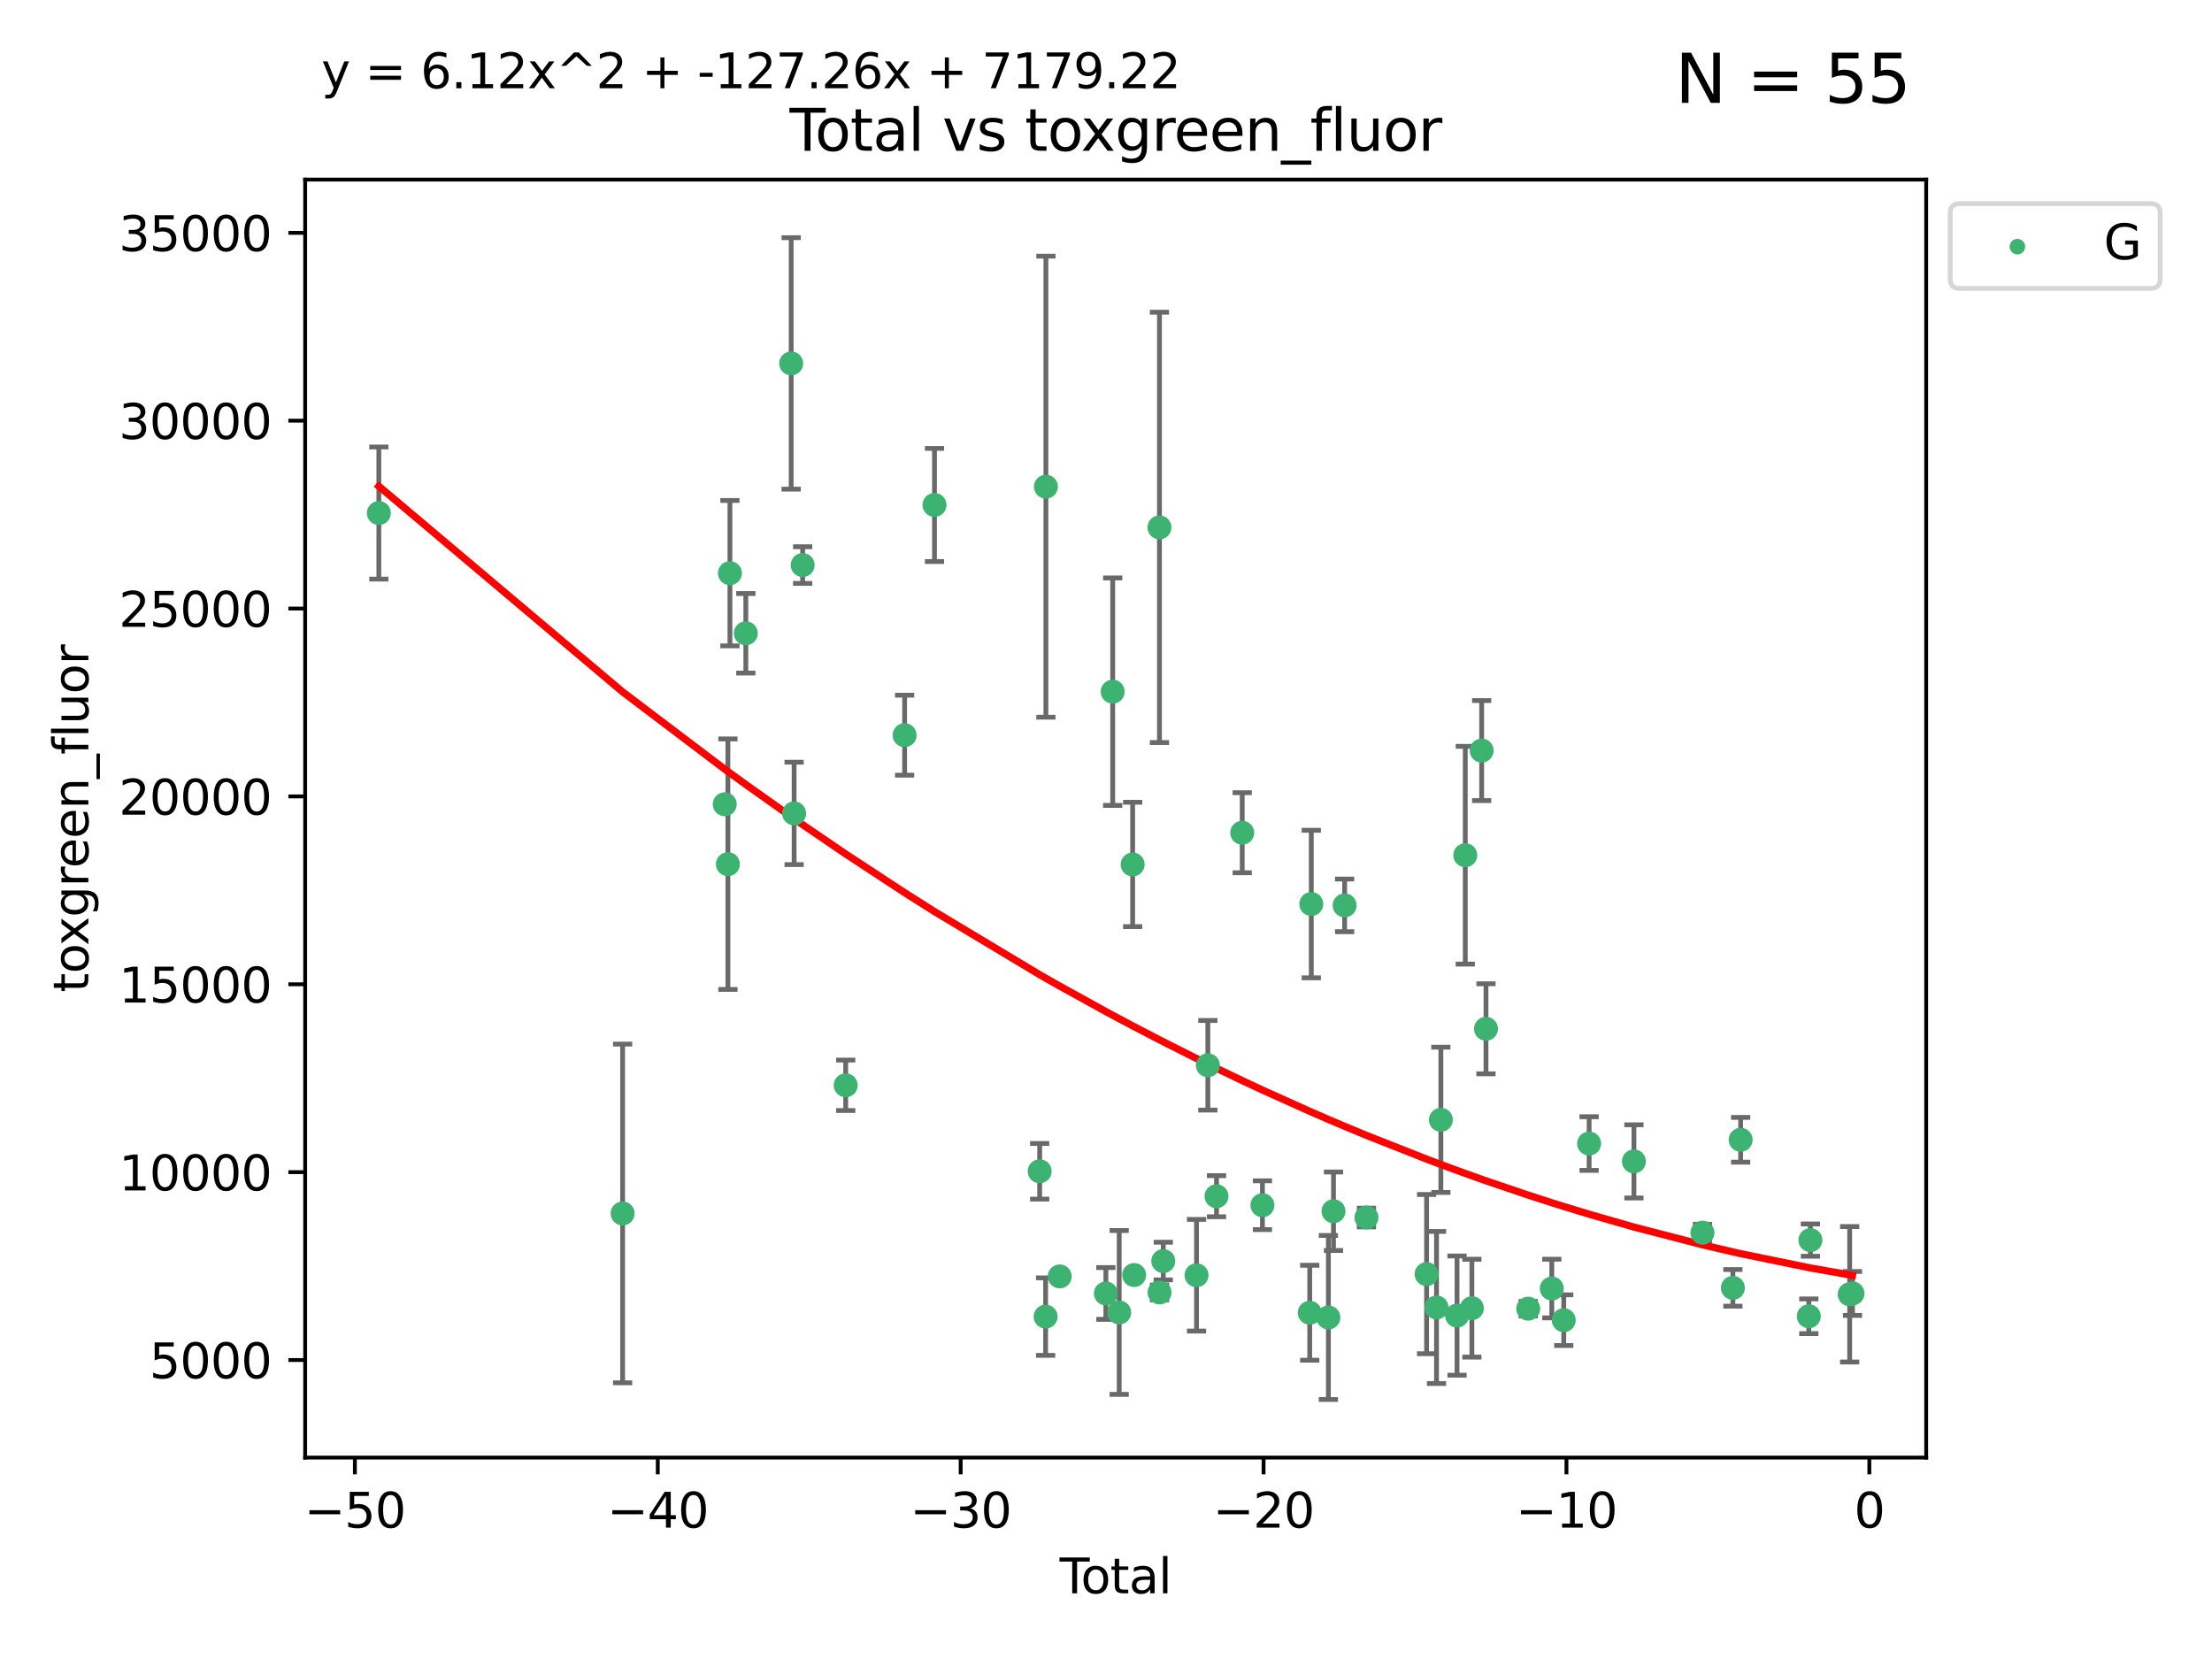 <?xml version="1.0" encoding="utf-8" standalone="no"?>
<!DOCTYPE svg PUBLIC "-//W3C//DTD SVG 1.1//EN"
  "http://www.w3.org/Graphics/SVG/1.1/DTD/svg11.dtd">
<svg xmlns:xlink="http://www.w3.org/1999/xlink" width="460.8pt" height="345.6pt" viewBox="0 0 460.8 345.6" xmlns="http://www.w3.org/2000/svg" version="1.1">
 <defs>
  <style type="text/css">*{stroke-linejoin: round; stroke-linecap: butt}</style>
 </defs>
 <g id="figure_1">
  <g id="patch_1">
   <path d="M 0 345.6 
L 460.8 345.6 
L 460.8 0 
L 0 0 
z
" style="fill: #ffffff"/>
  </g>
  <g id="axes_1">
   <g id="patch_2">
    <path d="M 63.571 303.64 
L 401.26 303.64 
L 401.26 37.411 
L 63.571 37.411 
z
" style="fill: #ffffff"/>
   </g>
   <g id="PathCollection_1">
    <defs>
     <path id="m8ff24a13d5" d="M 0 1.118 
C 0.297 1.118 0.581 1 0.791 0.791 
C 1 0.581 1.118 0.297 1.118 0 
C 1.118 -0.297 1 -0.581 0.791 -0.791 
C 0.581 -1 0.297 -1.118 0 -1.118 
C -0.297 -1.118 -0.581 -1 -0.791 -0.791 
C -1 -0.581 -1.118 -0.297 -1.118 0 
C -1.118 0.297 -1 0.581 -0.791 0.791 
C -0.581 1 -0.297 1.118 0 1.118 
z
" style="stroke: #3cb371"/>
    </defs>
    <g clip-path="url(#p155066c27e)">
     <use xlink:href="#m8ff24a13d5" x="78.921" y="106.875" style="fill: #3cb371; stroke: #3cb371"/>
     <use xlink:href="#m8ff24a13d5" x="129.703" y="252.782" style="fill: #3cb371; stroke: #3cb371"/>
     <use xlink:href="#m8ff24a13d5" x="150.98" y="167.541" style="fill: #3cb371; stroke: #3cb371"/>
     <use xlink:href="#m8ff24a13d5" x="151.635" y="180.023" style="fill: #3cb371; stroke: #3cb371"/>
     <use xlink:href="#m8ff24a13d5" x="152.056" y="119.403" style="fill: #3cb371; stroke: #3cb371"/>
     <use xlink:href="#m8ff24a13d5" x="155.368" y="131.929" style="fill: #3cb371; stroke: #3cb371"/>
     <use xlink:href="#m8ff24a13d5" x="164.818" y="75.706" style="fill: #3cb371; stroke: #3cb371"/>
     <use xlink:href="#m8ff24a13d5" x="165.43" y="169.443" style="fill: #3cb371; stroke: #3cb371"/>
     <use xlink:href="#m8ff24a13d5" x="167.208" y="117.716" style="fill: #3cb371; stroke: #3cb371"/>
     <use xlink:href="#m8ff24a13d5" x="176.174" y="226.088" style="fill: #3cb371; stroke: #3cb371"/>
     <use xlink:href="#m8ff24a13d5" x="188.448" y="153.153" style="fill: #3cb371; stroke: #3cb371"/>
     <use xlink:href="#m8ff24a13d5" x="194.671" y="105.19" style="fill: #3cb371; stroke: #3cb371"/>
     <use xlink:href="#m8ff24a13d5" x="216.584" y="244.002" style="fill: #3cb371; stroke: #3cb371"/>
     <use xlink:href="#m8ff24a13d5" x="217.822" y="274.274" style="fill: #3cb371; stroke: #3cb371"/>
     <use xlink:href="#m8ff24a13d5" x="217.881" y="101.383" style="fill: #3cb371; stroke: #3cb371"/>
     <use xlink:href="#m8ff24a13d5" x="220.761" y="265.901" style="fill: #3cb371; stroke: #3cb371"/>
     <use xlink:href="#m8ff24a13d5" x="230.373" y="269.452" style="fill: #3cb371; stroke: #3cb371"/>
     <use xlink:href="#m8ff24a13d5" x="231.796" y="144.088" style="fill: #3cb371; stroke: #3cb371"/>
     <use xlink:href="#m8ff24a13d5" x="233.15" y="273.408" style="fill: #3cb371; stroke: #3cb371"/>
     <use xlink:href="#m8ff24a13d5" x="235.952" y="180.081" style="fill: #3cb371; stroke: #3cb371"/>
     <use xlink:href="#m8ff24a13d5" x="236.264" y="265.614" style="fill: #3cb371; stroke: #3cb371"/>
     <use xlink:href="#m8ff24a13d5" x="241.538" y="109.866" style="fill: #3cb371; stroke: #3cb371"/>
     <use xlink:href="#m8ff24a13d5" x="241.554" y="269.245" style="fill: #3cb371; stroke: #3cb371"/>
     <use xlink:href="#m8ff24a13d5" x="242.331" y="262.702" style="fill: #3cb371; stroke: #3cb371"/>
     <use xlink:href="#m8ff24a13d5" x="249.257" y="265.654" style="fill: #3cb371; stroke: #3cb371"/>
     <use xlink:href="#m8ff24a13d5" x="251.62" y="221.917" style="fill: #3cb371; stroke: #3cb371"/>
     <use xlink:href="#m8ff24a13d5" x="253.422" y="249.191" style="fill: #3cb371; stroke: #3cb371"/>
     <use xlink:href="#m8ff24a13d5" x="258.776" y="173.475" style="fill: #3cb371; stroke: #3cb371"/>
     <use xlink:href="#m8ff24a13d5" x="262.987" y="251.069" style="fill: #3cb371; stroke: #3cb371"/>
     <use xlink:href="#m8ff24a13d5" x="272.841" y="273.468" style="fill: #3cb371; stroke: #3cb371"/>
     <use xlink:href="#m8ff24a13d5" x="273.166" y="188.327" style="fill: #3cb371; stroke: #3cb371"/>
     <use xlink:href="#m8ff24a13d5" x="276.726" y="274.454" style="fill: #3cb371; stroke: #3cb371"/>
     <use xlink:href="#m8ff24a13d5" x="277.793" y="252.324" style="fill: #3cb371; stroke: #3cb371"/>
     <use xlink:href="#m8ff24a13d5" x="280.11" y="188.607" style="fill: #3cb371; stroke: #3cb371"/>
     <use xlink:href="#m8ff24a13d5" x="284.657" y="253.628" style="fill: #3cb371; stroke: #3cb371"/>
     <use xlink:href="#m8ff24a13d5" x="297.184" y="265.417" style="fill: #3cb371; stroke: #3cb371"/>
     <use xlink:href="#m8ff24a13d5" x="299.252" y="272.367" style="fill: #3cb371; stroke: #3cb371"/>
     <use xlink:href="#m8ff24a13d5" x="300.16" y="233.275" style="fill: #3cb371; stroke: #3cb371"/>
     <use xlink:href="#m8ff24a13d5" x="303.526" y="274.059" style="fill: #3cb371; stroke: #3cb371"/>
     <use xlink:href="#m8ff24a13d5" x="305.245" y="178.156" style="fill: #3cb371; stroke: #3cb371"/>
     <use xlink:href="#m8ff24a13d5" x="306.621" y="272.516" style="fill: #3cb371; stroke: #3cb371"/>
     <use xlink:href="#m8ff24a13d5" x="308.658" y="156.356" style="fill: #3cb371; stroke: #3cb371"/>
     <use xlink:href="#m8ff24a13d5" x="309.559" y="214.314" style="fill: #3cb371; stroke: #3cb371"/>
     <use xlink:href="#m8ff24a13d5" x="318.354" y="272.621" style="fill: #3cb371; stroke: #3cb371"/>
     <use xlink:href="#m8ff24a13d5" x="323.267" y="268.429" style="fill: #3cb371; stroke: #3cb371"/>
     <use xlink:href="#m8ff24a13d5" x="325.76" y="275.015" style="fill: #3cb371; stroke: #3cb371"/>
     <use xlink:href="#m8ff24a13d5" x="331.043" y="238.222" style="fill: #3cb371; stroke: #3cb371"/>
     <use xlink:href="#m8ff24a13d5" x="340.378" y="241.937" style="fill: #3cb371; stroke: #3cb371"/>
     <use xlink:href="#m8ff24a13d5" x="354.653" y="256.788" style="fill: #3cb371; stroke: #3cb371"/>
     <use xlink:href="#m8ff24a13d5" x="360.993" y="268.283" style="fill: #3cb371; stroke: #3cb371"/>
     <use xlink:href="#m8ff24a13d5" x="362.612" y="237.436" style="fill: #3cb371; stroke: #3cb371"/>
     <use xlink:href="#m8ff24a13d5" x="376.81" y="274.203" style="fill: #3cb371; stroke: #3cb371"/>
     <use xlink:href="#m8ff24a13d5" x="377.144" y="258.341" style="fill: #3cb371; stroke: #3cb371"/>
     <use xlink:href="#m8ff24a13d5" x="385.32" y="269.625" style="fill: #3cb371; stroke: #3cb371"/>
     <use xlink:href="#m8ff24a13d5" x="385.911" y="269.449" style="fill: #3cb371; stroke: #3cb371"/>
    </g>
   </g>
   <g id="matplotlib.axis_1">
    <g id="xtick_1">
     <g id="line2d_1">
      <defs>
       <path id="mcc721967a0" d="M 0 0 
L 0 3.5 
" style="stroke: #000000; stroke-width: 0.8"/>
      </defs>
      <g>
       <use xlink:href="#mcc721967a0" x="73.929" y="303.64" style="stroke: #000000; stroke-width: 0.8"/>
      </g>
     </g>
     <g id="text_1">
      <!-- −50 -->
      <g transform="translate(63.377 318.238)scale(0.1 -0.1)">
       <defs>
        <path id="DejaVuSans-2212" d="M 678 2272 
L 4684 2272 
L 4684 1741 
L 678 1741 
L 678 2272 
z
" transform="scale(0.016)"/>
        <path id="DejaVuSans-35" d="M 691 4666 
L 3169 4666 
L 3169 4134 
L 1269 4134 
L 1269 2991 
Q 1406 3038 1543 3061 
Q 1681 3084 1819 3084 
Q 2600 3084 3056 2656 
Q 3513 2228 3513 1497 
Q 3513 744 3044 326 
Q 2575 -91 1722 -91 
Q 1428 -91 1123 -41 
Q 819 9 494 109 
L 494 744 
Q 775 591 1075 516 
Q 1375 441 1709 441 
Q 2250 441 2565 725 
Q 2881 1009 2881 1497 
Q 2881 1984 2565 2268 
Q 2250 2553 1709 2553 
Q 1456 2553 1204 2497 
Q 953 2441 691 2322 
L 691 4666 
z
" transform="scale(0.016)"/>
        <path id="DejaVuSans-30" d="M 2034 4250 
Q 1547 4250 1301 3770 
Q 1056 3291 1056 2328 
Q 1056 1369 1301 889 
Q 1547 409 2034 409 
Q 2525 409 2770 889 
Q 3016 1369 3016 2328 
Q 3016 3291 2770 3770 
Q 2525 4250 2034 4250 
z
M 2034 4750 
Q 2819 4750 3233 4129 
Q 3647 3509 3647 2328 
Q 3647 1150 3233 529 
Q 2819 -91 2034 -91 
Q 1250 -91 836 529 
Q 422 1150 422 2328 
Q 422 3509 836 4129 
Q 1250 4750 2034 4750 
z
" transform="scale(0.016)"/>
       </defs>
       <use xlink:href="#DejaVuSans-2212"/>
       <use xlink:href="#DejaVuSans-35" x="83.789"/>
       <use xlink:href="#DejaVuSans-30" x="147.412"/>
      </g>
     </g>
    </g>
    <g id="xtick_2">
     <g id="line2d_2">
      <g>
       <use xlink:href="#mcc721967a0" x="137.027" y="303.64" style="stroke: #000000; stroke-width: 0.8"/>
      </g>
     </g>
     <g id="text_2">
      <!-- −40 -->
      <g transform="translate(126.475 318.238)scale(0.1 -0.1)">
       <defs>
        <path id="DejaVuSans-34" d="M 2419 4116 
L 825 1625 
L 2419 1625 
L 2419 4116 
z
M 2253 4666 
L 3047 4666 
L 3047 1625 
L 3713 1625 
L 3713 1100 
L 3047 1100 
L 3047 0 
L 2419 0 
L 2419 1100 
L 313 1100 
L 313 1709 
L 2253 4666 
z
" transform="scale(0.016)"/>
       </defs>
       <use xlink:href="#DejaVuSans-2212"/>
       <use xlink:href="#DejaVuSans-34" x="83.789"/>
       <use xlink:href="#DejaVuSans-30" x="147.412"/>
      </g>
     </g>
    </g>
    <g id="xtick_3">
     <g id="line2d_3">
      <g>
       <use xlink:href="#mcc721967a0" x="200.125" y="303.64" style="stroke: #000000; stroke-width: 0.8"/>
      </g>
     </g>
     <g id="text_3">
      <!-- −30 -->
      <g transform="translate(189.572 318.238)scale(0.1 -0.1)">
       <defs>
        <path id="DejaVuSans-33" d="M 2597 2516 
Q 3050 2419 3304 2112 
Q 3559 1806 3559 1356 
Q 3559 666 3084 287 
Q 2609 -91 1734 -91 
Q 1441 -91 1130 -33 
Q 819 25 488 141 
L 488 750 
Q 750 597 1062 519 
Q 1375 441 1716 441 
Q 2309 441 2620 675 
Q 2931 909 2931 1356 
Q 2931 1769 2642 2001 
Q 2353 2234 1838 2234 
L 1294 2234 
L 1294 2753 
L 1863 2753 
Q 2328 2753 2575 2939 
Q 2822 3125 2822 3475 
Q 2822 3834 2567 4026 
Q 2313 4219 1838 4219 
Q 1578 4219 1281 4162 
Q 984 4106 628 3988 
L 628 4550 
Q 988 4650 1302 4700 
Q 1616 4750 1894 4750 
Q 2613 4750 3031 4423 
Q 3450 4097 3450 3541 
Q 3450 3153 3228 2886 
Q 3006 2619 2597 2516 
z
" transform="scale(0.016)"/>
       </defs>
       <use xlink:href="#DejaVuSans-2212"/>
       <use xlink:href="#DejaVuSans-33" x="83.789"/>
       <use xlink:href="#DejaVuSans-30" x="147.412"/>
      </g>
     </g>
    </g>
    <g id="xtick_4">
     <g id="line2d_4">
      <g>
       <use xlink:href="#mcc721967a0" x="263.223" y="303.64" style="stroke: #000000; stroke-width: 0.8"/>
      </g>
     </g>
     <g id="text_4">
      <!-- −20 -->
      <g transform="translate(252.67 318.238)scale(0.1 -0.1)">
       <defs>
        <path id="DejaVuSans-32" d="M 1228 531 
L 3431 531 
L 3431 0 
L 469 0 
L 469 531 
Q 828 903 1448 1529 
Q 2069 2156 2228 2338 
Q 2531 2678 2651 2914 
Q 2772 3150 2772 3378 
Q 2772 3750 2511 3984 
Q 2250 4219 1831 4219 
Q 1534 4219 1204 4116 
Q 875 4013 500 3803 
L 500 4441 
Q 881 4594 1212 4672 
Q 1544 4750 1819 4750 
Q 2544 4750 2975 4387 
Q 3406 4025 3406 3419 
Q 3406 3131 3298 2873 
Q 3191 2616 2906 2266 
Q 2828 2175 2409 1742 
Q 1991 1309 1228 531 
z
" transform="scale(0.016)"/>
       </defs>
       <use xlink:href="#DejaVuSans-2212"/>
       <use xlink:href="#DejaVuSans-32" x="83.789"/>
       <use xlink:href="#DejaVuSans-30" x="147.412"/>
      </g>
     </g>
    </g>
    <g id="xtick_5">
     <g id="line2d_5">
      <g>
       <use xlink:href="#mcc721967a0" x="326.321" y="303.64" style="stroke: #000000; stroke-width: 0.8"/>
      </g>
     </g>
     <g id="text_5">
      <!-- −10 -->
      <g transform="translate(315.768 318.238)scale(0.1 -0.1)">
       <defs>
        <path id="DejaVuSans-31" d="M 794 531 
L 1825 531 
L 1825 4091 
L 703 3866 
L 703 4441 
L 1819 4666 
L 2450 4666 
L 2450 531 
L 3481 531 
L 3481 0 
L 794 0 
L 794 531 
z
" transform="scale(0.016)"/>
       </defs>
       <use xlink:href="#DejaVuSans-2212"/>
       <use xlink:href="#DejaVuSans-31" x="83.789"/>
       <use xlink:href="#DejaVuSans-30" x="147.412"/>
      </g>
     </g>
    </g>
    <g id="xtick_6">
     <g id="line2d_6">
      <g>
       <use xlink:href="#mcc721967a0" x="389.418" y="303.64" style="stroke: #000000; stroke-width: 0.8"/>
      </g>
     </g>
     <g id="text_6">
      <!-- 0 -->
      <g transform="translate(386.237 318.238)scale(0.1 -0.1)">
       <use xlink:href="#DejaVuSans-30"/>
      </g>
     </g>
    </g>
    <g id="text_7">
     <!-- Total -->
     <g transform="translate(220.739 331.917)scale(0.1 -0.1)">
      <defs>
       <path id="DejaVuSans-54" d="M -19 4666 
L 3928 4666 
L 3928 4134 
L 2272 4134 
L 2272 0 
L 1638 0 
L 1638 4134 
L -19 4134 
L -19 4666 
z
" transform="scale(0.016)"/>
       <path id="DejaVuSans-6f" d="M 1959 3097 
Q 1497 3097 1228 2736 
Q 959 2375 959 1747 
Q 959 1119 1226 758 
Q 1494 397 1959 397 
Q 2419 397 2687 759 
Q 2956 1122 2956 1747 
Q 2956 2369 2687 2733 
Q 2419 3097 1959 3097 
z
M 1959 3584 
Q 2709 3584 3137 3096 
Q 3566 2609 3566 1747 
Q 3566 888 3137 398 
Q 2709 -91 1959 -91 
Q 1206 -91 779 398 
Q 353 888 353 1747 
Q 353 2609 779 3096 
Q 1206 3584 1959 3584 
z
" transform="scale(0.016)"/>
       <path id="DejaVuSans-74" d="M 1172 4494 
L 1172 3500 
L 2356 3500 
L 2356 3053 
L 1172 3053 
L 1172 1153 
Q 1172 725 1289 603 
Q 1406 481 1766 481 
L 2356 481 
L 2356 0 
L 1766 0 
Q 1100 0 847 248 
Q 594 497 594 1153 
L 594 3053 
L 172 3053 
L 172 3500 
L 594 3500 
L 594 4494 
L 1172 4494 
z
" transform="scale(0.016)"/>
       <path id="DejaVuSans-61" d="M 2194 1759 
Q 1497 1759 1228 1600 
Q 959 1441 959 1056 
Q 959 750 1161 570 
Q 1363 391 1709 391 
Q 2188 391 2477 730 
Q 2766 1069 2766 1631 
L 2766 1759 
L 2194 1759 
z
M 3341 1997 
L 3341 0 
L 2766 0 
L 2766 531 
Q 2569 213 2275 61 
Q 1981 -91 1556 -91 
Q 1019 -91 701 211 
Q 384 513 384 1019 
Q 384 1609 779 1909 
Q 1175 2209 1959 2209 
L 2766 2209 
L 2766 2266 
Q 2766 2663 2505 2880 
Q 2244 3097 1772 3097 
Q 1472 3097 1187 3025 
Q 903 2953 641 2809 
L 641 3341 
Q 956 3463 1253 3523 
Q 1550 3584 1831 3584 
Q 2591 3584 2966 3190 
Q 3341 2797 3341 1997 
z
" transform="scale(0.016)"/>
       <path id="DejaVuSans-6c" d="M 603 4863 
L 1178 4863 
L 1178 0 
L 603 0 
L 603 4863 
z
" transform="scale(0.016)"/>
      </defs>
      <use xlink:href="#DejaVuSans-54"/>
      <use xlink:href="#DejaVuSans-6f" x="44.084"/>
      <use xlink:href="#DejaVuSans-74" x="105.266"/>
      <use xlink:href="#DejaVuSans-61" x="144.475"/>
      <use xlink:href="#DejaVuSans-6c" x="205.754"/>
     </g>
    </g>
   </g>
   <g id="matplotlib.axis_2">
    <g id="ytick_1">
     <g id="line2d_7">
      <defs>
       <path id="m4b045c808c" d="M 0 0 
L -3.5 0 
" style="stroke: #000000; stroke-width: 0.8"/>
      </defs>
      <g>
       <use xlink:href="#m4b045c808c" x="63.571" y="283.315" style="stroke: #000000; stroke-width: 0.8"/>
      </g>
     </g>
     <g id="text_8">
      <!-- 5000 -->
      <g transform="translate(31.121 287.114)scale(0.1 -0.1)">
       <use xlink:href="#DejaVuSans-35"/>
       <use xlink:href="#DejaVuSans-30" x="63.623"/>
       <use xlink:href="#DejaVuSans-30" x="127.246"/>
       <use xlink:href="#DejaVuSans-30" x="190.869"/>
      </g>
     </g>
    </g>
    <g id="ytick_2">
     <g id="line2d_8">
      <g>
       <use xlink:href="#m4b045c808c" x="63.571" y="244.179" style="stroke: #000000; stroke-width: 0.8"/>
      </g>
     </g>
     <g id="text_9">
      <!-- 10000 -->
      <g transform="translate(24.759 247.978)scale(0.1 -0.1)">
       <use xlink:href="#DejaVuSans-31"/>
       <use xlink:href="#DejaVuSans-30" x="63.623"/>
       <use xlink:href="#DejaVuSans-30" x="127.246"/>
       <use xlink:href="#DejaVuSans-30" x="190.869"/>
       <use xlink:href="#DejaVuSans-30" x="254.492"/>
      </g>
     </g>
    </g>
    <g id="ytick_3">
     <g id="line2d_9">
      <g>
       <use xlink:href="#m4b045c808c" x="63.571" y="205.044" style="stroke: #000000; stroke-width: 0.8"/>
      </g>
     </g>
     <g id="text_10">
      <!-- 15000 -->
      <g transform="translate(24.759 208.843)scale(0.1 -0.1)">
       <use xlink:href="#DejaVuSans-31"/>
       <use xlink:href="#DejaVuSans-35" x="63.623"/>
       <use xlink:href="#DejaVuSans-30" x="127.246"/>
       <use xlink:href="#DejaVuSans-30" x="190.869"/>
       <use xlink:href="#DejaVuSans-30" x="254.492"/>
      </g>
     </g>
    </g>
    <g id="ytick_4">
     <g id="line2d_10">
      <g>
       <use xlink:href="#m4b045c808c" x="63.571" y="165.908" style="stroke: #000000; stroke-width: 0.8"/>
      </g>
     </g>
     <g id="text_11">
      <!-- 20000 -->
      <g transform="translate(24.759 169.707)scale(0.1 -0.1)">
       <use xlink:href="#DejaVuSans-32"/>
       <use xlink:href="#DejaVuSans-30" x="63.623"/>
       <use xlink:href="#DejaVuSans-30" x="127.246"/>
       <use xlink:href="#DejaVuSans-30" x="190.869"/>
       <use xlink:href="#DejaVuSans-30" x="254.492"/>
      </g>
     </g>
    </g>
    <g id="ytick_5">
     <g id="line2d_11">
      <g>
       <use xlink:href="#m4b045c808c" x="63.571" y="126.773" style="stroke: #000000; stroke-width: 0.8"/>
      </g>
     </g>
     <g id="text_12">
      <!-- 25000 -->
      <g transform="translate(24.759 130.572)scale(0.1 -0.1)">
       <use xlink:href="#DejaVuSans-32"/>
       <use xlink:href="#DejaVuSans-35" x="63.623"/>
       <use xlink:href="#DejaVuSans-30" x="127.246"/>
       <use xlink:href="#DejaVuSans-30" x="190.869"/>
       <use xlink:href="#DejaVuSans-30" x="254.492"/>
      </g>
     </g>
    </g>
    <g id="ytick_6">
     <g id="line2d_12">
      <g>
       <use xlink:href="#m4b045c808c" x="63.571" y="87.637" style="stroke: #000000; stroke-width: 0.8"/>
      </g>
     </g>
     <g id="text_13">
      <!-- 30000 -->
      <g transform="translate(24.759 91.437)scale(0.1 -0.1)">
       <use xlink:href="#DejaVuSans-33"/>
       <use xlink:href="#DejaVuSans-30" x="63.623"/>
       <use xlink:href="#DejaVuSans-30" x="127.246"/>
       <use xlink:href="#DejaVuSans-30" x="190.869"/>
       <use xlink:href="#DejaVuSans-30" x="254.492"/>
      </g>
     </g>
    </g>
    <g id="ytick_7">
     <g id="line2d_13">
      <g>
       <use xlink:href="#m4b045c808c" x="63.571" y="48.502" style="stroke: #000000; stroke-width: 0.8"/>
      </g>
     </g>
     <g id="text_14">
      <!-- 35000 -->
      <g transform="translate(24.759 52.301)scale(0.1 -0.1)">
       <use xlink:href="#DejaVuSans-33"/>
       <use xlink:href="#DejaVuSans-35" x="63.623"/>
       <use xlink:href="#DejaVuSans-30" x="127.246"/>
       <use xlink:href="#DejaVuSans-30" x="190.869"/>
       <use xlink:href="#DejaVuSans-30" x="254.492"/>
      </g>
     </g>
    </g>
    <g id="text_15">
     <!-- toxgreen_fluor -->
     <g transform="translate(18.401 206.72)rotate(-90)scale(0.1 -0.1)">
      <defs>
       <path id="DejaVuSans-78" d="M 3513 3500 
L 2247 1797 
L 3578 0 
L 2900 0 
L 1881 1375 
L 863 0 
L 184 0 
L 1544 1831 
L 300 3500 
L 978 3500 
L 1906 2253 
L 2834 3500 
L 3513 3500 
z
" transform="scale(0.016)"/>
       <path id="DejaVuSans-67" d="M 2906 1791 
Q 2906 2416 2648 2759 
Q 2391 3103 1925 3103 
Q 1463 3103 1205 2759 
Q 947 2416 947 1791 
Q 947 1169 1205 825 
Q 1463 481 1925 481 
Q 2391 481 2648 825 
Q 2906 1169 2906 1791 
z
M 3481 434 
Q 3481 -459 3084 -895 
Q 2688 -1331 1869 -1331 
Q 1566 -1331 1297 -1286 
Q 1028 -1241 775 -1147 
L 775 -588 
Q 1028 -725 1275 -790 
Q 1522 -856 1778 -856 
Q 2344 -856 2625 -561 
Q 2906 -266 2906 331 
L 2906 616 
Q 2728 306 2450 153 
Q 2172 0 1784 0 
Q 1141 0 747 490 
Q 353 981 353 1791 
Q 353 2603 747 3093 
Q 1141 3584 1784 3584 
Q 2172 3584 2450 3431 
Q 2728 3278 2906 2969 
L 2906 3500 
L 3481 3500 
L 3481 434 
z
" transform="scale(0.016)"/>
       <path id="DejaVuSans-72" d="M 2631 2963 
Q 2534 3019 2420 3045 
Q 2306 3072 2169 3072 
Q 1681 3072 1420 2755 
Q 1159 2438 1159 1844 
L 1159 0 
L 581 0 
L 581 3500 
L 1159 3500 
L 1159 2956 
Q 1341 3275 1631 3429 
Q 1922 3584 2338 3584 
Q 2397 3584 2469 3576 
Q 2541 3569 2628 3553 
L 2631 2963 
z
" transform="scale(0.016)"/>
       <path id="DejaVuSans-65" d="M 3597 1894 
L 3597 1613 
L 953 1613 
Q 991 1019 1311 708 
Q 1631 397 2203 397 
Q 2534 397 2845 478 
Q 3156 559 3463 722 
L 3463 178 
Q 3153 47 2828 -22 
Q 2503 -91 2169 -91 
Q 1331 -91 842 396 
Q 353 884 353 1716 
Q 353 2575 817 3079 
Q 1281 3584 2069 3584 
Q 2775 3584 3186 3129 
Q 3597 2675 3597 1894 
z
M 3022 2063 
Q 3016 2534 2758 2815 
Q 2500 3097 2075 3097 
Q 1594 3097 1305 2825 
Q 1016 2553 972 2059 
L 3022 2063 
z
" transform="scale(0.016)"/>
       <path id="DejaVuSans-6e" d="M 3513 2113 
L 3513 0 
L 2938 0 
L 2938 2094 
Q 2938 2591 2744 2837 
Q 2550 3084 2163 3084 
Q 1697 3084 1428 2787 
Q 1159 2491 1159 1978 
L 1159 0 
L 581 0 
L 581 3500 
L 1159 3500 
L 1159 2956 
Q 1366 3272 1645 3428 
Q 1925 3584 2291 3584 
Q 2894 3584 3203 3211 
Q 3513 2838 3513 2113 
z
" transform="scale(0.016)"/>
       <path id="DejaVuSans-5f" d="M 3263 -1063 
L 3263 -1509 
L -63 -1509 
L -63 -1063 
L 3263 -1063 
z
" transform="scale(0.016)"/>
       <path id="DejaVuSans-66" d="M 2375 4863 
L 2375 4384 
L 1825 4384 
Q 1516 4384 1395 4259 
Q 1275 4134 1275 3809 
L 1275 3500 
L 2222 3500 
L 2222 3053 
L 1275 3053 
L 1275 0 
L 697 0 
L 697 3053 
L 147 3053 
L 147 3500 
L 697 3500 
L 697 3744 
Q 697 4328 969 4595 
Q 1241 4863 1831 4863 
L 2375 4863 
z
" transform="scale(0.016)"/>
       <path id="DejaVuSans-75" d="M 544 1381 
L 544 3500 
L 1119 3500 
L 1119 1403 
Q 1119 906 1312 657 
Q 1506 409 1894 409 
Q 2359 409 2629 706 
Q 2900 1003 2900 1516 
L 2900 3500 
L 3475 3500 
L 3475 0 
L 2900 0 
L 2900 538 
Q 2691 219 2414 64 
Q 2138 -91 1772 -91 
Q 1169 -91 856 284 
Q 544 659 544 1381 
z
M 1991 3584 
L 1991 3584 
z
" transform="scale(0.016)"/>
      </defs>
      <use xlink:href="#DejaVuSans-74"/>
      <use xlink:href="#DejaVuSans-6f" x="39.209"/>
      <use xlink:href="#DejaVuSans-78" x="97.266"/>
      <use xlink:href="#DejaVuSans-67" x="156.445"/>
      <use xlink:href="#DejaVuSans-72" x="219.922"/>
      <use xlink:href="#DejaVuSans-65" x="258.785"/>
      <use xlink:href="#DejaVuSans-65" x="320.309"/>
      <use xlink:href="#DejaVuSans-6e" x="381.832"/>
      <use xlink:href="#DejaVuSans-5f" x="445.211"/>
      <use xlink:href="#DejaVuSans-66" x="495.211"/>
      <use xlink:href="#DejaVuSans-6c" x="530.416"/>
      <use xlink:href="#DejaVuSans-75" x="558.199"/>
      <use xlink:href="#DejaVuSans-6f" x="621.578"/>
      <use xlink:href="#DejaVuSans-72" x="682.76"/>
     </g>
    </g>
   </g>
   <g id="LineCollection_1">
    <path d="M 78.921 120.641 
L 78.921 93.109 
" clip-path="url(#p155066c27e)" style="fill: none; stroke: #696969"/>
    <path d="M 129.703 288.058 
L 129.703 217.505 
" clip-path="url(#p155066c27e)" style="fill: none; stroke: #696969"/>
    <path d="M 150.98 168.075 
L 150.98 167.006 
" clip-path="url(#p155066c27e)" style="fill: none; stroke: #696969"/>
    <path d="M 151.635 206.115 
L 151.635 153.93 
" clip-path="url(#p155066c27e)" style="fill: none; stroke: #696969"/>
    <path d="M 152.056 134.545 
L 152.056 104.261 
" clip-path="url(#p155066c27e)" style="fill: none; stroke: #696969"/>
    <path d="M 155.368 140.215 
L 155.368 123.643 
" clip-path="url(#p155066c27e)" style="fill: none; stroke: #696969"/>
    <path d="M 164.818 101.899 
L 164.818 49.513 
" clip-path="url(#p155066c27e)" style="fill: none; stroke: #696969"/>
    <path d="M 165.43 180.107 
L 165.43 158.778 
" clip-path="url(#p155066c27e)" style="fill: none; stroke: #696969"/>
    <path d="M 167.208 121.533 
L 167.208 113.899 
" clip-path="url(#p155066c27e)" style="fill: none; stroke: #696969"/>
    <path d="M 176.174 231.343 
L 176.174 220.834 
" clip-path="url(#p155066c27e)" style="fill: none; stroke: #696969"/>
    <path d="M 188.448 161.481 
L 188.448 144.824 
" clip-path="url(#p155066c27e)" style="fill: none; stroke: #696969"/>
    <path d="M 194.671 116.972 
L 194.671 93.408 
" clip-path="url(#p155066c27e)" style="fill: none; stroke: #696969"/>
    <path d="M 216.584 249.797 
L 216.584 238.207 
" clip-path="url(#p155066c27e)" style="fill: none; stroke: #696969"/>
    <path d="M 217.822 282.344 
L 217.822 266.204 
" clip-path="url(#p155066c27e)" style="fill: none; stroke: #696969"/>
    <path d="M 217.881 149.407 
L 217.881 53.358 
" clip-path="url(#p155066c27e)" style="fill: none; stroke: #696969"/>
    <path d="M 220.761 266.441 
L 220.761 265.361 
" clip-path="url(#p155066c27e)" style="fill: none; stroke: #696969"/>
    <path d="M 230.373 274.845 
L 230.373 264.058 
" clip-path="url(#p155066c27e)" style="fill: none; stroke: #696969"/>
    <path d="M 231.796 167.78 
L 231.796 120.397 
" clip-path="url(#p155066c27e)" style="fill: none; stroke: #696969"/>
    <path d="M 233.15 290.476 
L 233.15 256.339 
" clip-path="url(#p155066c27e)" style="fill: none; stroke: #696969"/>
    <path d="M 235.952 193.041 
L 235.952 167.12 
" clip-path="url(#p155066c27e)" style="fill: none; stroke: #696969"/>
    <path d="M 236.264 266.333 
L 236.264 264.895 
" clip-path="url(#p155066c27e)" style="fill: none; stroke: #696969"/>
    <path d="M 241.538 154.693 
L 241.538 65.039 
" clip-path="url(#p155066c27e)" style="fill: none; stroke: #696969"/>
    <path d="M 241.554 270.788 
L 241.554 267.702 
" clip-path="url(#p155066c27e)" style="fill: none; stroke: #696969"/>
    <path d="M 242.331 266.621 
L 242.331 258.782 
" clip-path="url(#p155066c27e)" style="fill: none; stroke: #696969"/>
    <path d="M 249.257 277.287 
L 249.257 254.022 
" clip-path="url(#p155066c27e)" style="fill: none; stroke: #696969"/>
    <path d="M 251.62 231.252 
L 251.62 212.582 
" clip-path="url(#p155066c27e)" style="fill: none; stroke: #696969"/>
    <path d="M 253.422 253.472 
L 253.422 244.91 
" clip-path="url(#p155066c27e)" style="fill: none; stroke: #696969"/>
    <path d="M 258.776 181.815 
L 258.776 165.134 
" clip-path="url(#p155066c27e)" style="fill: none; stroke: #696969"/>
    <path d="M 262.987 256.153 
L 262.987 245.985 
" clip-path="url(#p155066c27e)" style="fill: none; stroke: #696969"/>
    <path d="M 272.841 283.357 
L 272.841 263.579 
" clip-path="url(#p155066c27e)" style="fill: none; stroke: #696969"/>
    <path d="M 273.166 203.699 
L 273.166 172.956 
" clip-path="url(#p155066c27e)" style="fill: none; stroke: #696969"/>
    <path d="M 276.726 291.539 
L 276.726 257.37 
" clip-path="url(#p155066c27e)" style="fill: none; stroke: #696969"/>
    <path d="M 277.793 260.497 
L 277.793 244.151 
" clip-path="url(#p155066c27e)" style="fill: none; stroke: #696969"/>
    <path d="M 280.11 194.089 
L 280.11 183.124 
" clip-path="url(#p155066c27e)" style="fill: none; stroke: #696969"/>
    <path d="M 284.657 255.577 
L 284.657 251.679 
" clip-path="url(#p155066c27e)" style="fill: none; stroke: #696969"/>
    <path d="M 297.184 282 
L 297.184 248.833 
" clip-path="url(#p155066c27e)" style="fill: none; stroke: #696969"/>
    <path d="M 299.252 288.206 
L 299.252 256.527 
" clip-path="url(#p155066c27e)" style="fill: none; stroke: #696969"/>
    <path d="M 300.16 248.41 
L 300.16 218.14 
" clip-path="url(#p155066c27e)" style="fill: none; stroke: #696969"/>
    <path d="M 303.526 286.472 
L 303.526 261.646 
" clip-path="url(#p155066c27e)" style="fill: none; stroke: #696969"/>
    <path d="M 305.245 200.835 
L 305.245 155.477 
" clip-path="url(#p155066c27e)" style="fill: none; stroke: #696969"/>
    <path d="M 306.621 282.708 
L 306.621 262.324 
" clip-path="url(#p155066c27e)" style="fill: none; stroke: #696969"/>
    <path d="M 308.658 166.771 
L 308.658 145.941 
" clip-path="url(#p155066c27e)" style="fill: none; stroke: #696969"/>
    <path d="M 309.559 223.693 
L 309.559 204.934 
" clip-path="url(#p155066c27e)" style="fill: none; stroke: #696969"/>
    <path d="M 318.354 274.142 
L 318.354 271.1 
" clip-path="url(#p155066c27e)" style="fill: none; stroke: #696969"/>
    <path d="M 323.267 274.537 
L 323.267 262.321 
" clip-path="url(#p155066c27e)" style="fill: none; stroke: #696969"/>
    <path d="M 325.76 280.292 
L 325.76 269.738 
" clip-path="url(#p155066c27e)" style="fill: none; stroke: #696969"/>
    <path d="M 331.043 243.809 
L 331.043 232.636 
" clip-path="url(#p155066c27e)" style="fill: none; stroke: #696969"/>
    <path d="M 340.378 249.561 
L 340.378 234.314 
" clip-path="url(#p155066c27e)" style="fill: none; stroke: #696969"/>
    <path d="M 354.653 258.537 
L 354.653 255.039 
" clip-path="url(#p155066c27e)" style="fill: none; stroke: #696969"/>
    <path d="M 360.993 272.1 
L 360.993 264.467 
" clip-path="url(#p155066c27e)" style="fill: none; stroke: #696969"/>
    <path d="M 362.612 242.097 
L 362.612 232.776 
" clip-path="url(#p155066c27e)" style="fill: none; stroke: #696969"/>
    <path d="M 376.81 277.818 
L 376.81 270.588 
" clip-path="url(#p155066c27e)" style="fill: none; stroke: #696969"/>
    <path d="M 377.144 261.704 
L 377.144 254.978 
" clip-path="url(#p155066c27e)" style="fill: none; stroke: #696969"/>
    <path d="M 385.32 283.732 
L 385.32 255.518 
" clip-path="url(#p155066c27e)" style="fill: none; stroke: #696969"/>
    <path d="M 385.911 274.022 
L 385.911 264.877 
" clip-path="url(#p155066c27e)" style="fill: none; stroke: #696969"/>
   </g>
   <g id="line2d_14">
    <defs>
     <path id="m73a62b4be6" d="M 2 0 
L -2 -0 
" style="stroke: #696969"/>
    </defs>
    <g clip-path="url(#p155066c27e)">
     <use xlink:href="#m73a62b4be6" x="78.921" y="120.641" style="fill: #696969; stroke: #696969"/>
     <use xlink:href="#m73a62b4be6" x="129.703" y="288.058" style="fill: #696969; stroke: #696969"/>
     <use xlink:href="#m73a62b4be6" x="150.98" y="168.075" style="fill: #696969; stroke: #696969"/>
     <use xlink:href="#m73a62b4be6" x="151.635" y="206.115" style="fill: #696969; stroke: #696969"/>
     <use xlink:href="#m73a62b4be6" x="152.056" y="134.545" style="fill: #696969; stroke: #696969"/>
     <use xlink:href="#m73a62b4be6" x="155.368" y="140.215" style="fill: #696969; stroke: #696969"/>
     <use xlink:href="#m73a62b4be6" x="164.818" y="101.899" style="fill: #696969; stroke: #696969"/>
     <use xlink:href="#m73a62b4be6" x="165.43" y="180.107" style="fill: #696969; stroke: #696969"/>
     <use xlink:href="#m73a62b4be6" x="167.208" y="121.533" style="fill: #696969; stroke: #696969"/>
     <use xlink:href="#m73a62b4be6" x="176.174" y="231.343" style="fill: #696969; stroke: #696969"/>
     <use xlink:href="#m73a62b4be6" x="188.448" y="161.481" style="fill: #696969; stroke: #696969"/>
     <use xlink:href="#m73a62b4be6" x="194.671" y="116.972" style="fill: #696969; stroke: #696969"/>
     <use xlink:href="#m73a62b4be6" x="216.584" y="249.797" style="fill: #696969; stroke: #696969"/>
     <use xlink:href="#m73a62b4be6" x="217.822" y="282.344" style="fill: #696969; stroke: #696969"/>
     <use xlink:href="#m73a62b4be6" x="217.881" y="149.407" style="fill: #696969; stroke: #696969"/>
     <use xlink:href="#m73a62b4be6" x="220.761" y="266.441" style="fill: #696969; stroke: #696969"/>
     <use xlink:href="#m73a62b4be6" x="230.373" y="274.845" style="fill: #696969; stroke: #696969"/>
     <use xlink:href="#m73a62b4be6" x="231.796" y="167.78" style="fill: #696969; stroke: #696969"/>
     <use xlink:href="#m73a62b4be6" x="233.15" y="290.476" style="fill: #696969; stroke: #696969"/>
     <use xlink:href="#m73a62b4be6" x="235.952" y="193.041" style="fill: #696969; stroke: #696969"/>
     <use xlink:href="#m73a62b4be6" x="236.264" y="266.333" style="fill: #696969; stroke: #696969"/>
     <use xlink:href="#m73a62b4be6" x="241.538" y="154.693" style="fill: #696969; stroke: #696969"/>
     <use xlink:href="#m73a62b4be6" x="241.554" y="270.788" style="fill: #696969; stroke: #696969"/>
     <use xlink:href="#m73a62b4be6" x="242.331" y="266.621" style="fill: #696969; stroke: #696969"/>
     <use xlink:href="#m73a62b4be6" x="249.257" y="277.287" style="fill: #696969; stroke: #696969"/>
     <use xlink:href="#m73a62b4be6" x="251.62" y="231.252" style="fill: #696969; stroke: #696969"/>
     <use xlink:href="#m73a62b4be6" x="253.422" y="253.472" style="fill: #696969; stroke: #696969"/>
     <use xlink:href="#m73a62b4be6" x="258.776" y="181.815" style="fill: #696969; stroke: #696969"/>
     <use xlink:href="#m73a62b4be6" x="262.987" y="256.153" style="fill: #696969; stroke: #696969"/>
     <use xlink:href="#m73a62b4be6" x="272.841" y="283.357" style="fill: #696969; stroke: #696969"/>
     <use xlink:href="#m73a62b4be6" x="273.166" y="203.699" style="fill: #696969; stroke: #696969"/>
     <use xlink:href="#m73a62b4be6" x="276.726" y="291.539" style="fill: #696969; stroke: #696969"/>
     <use xlink:href="#m73a62b4be6" x="277.793" y="260.497" style="fill: #696969; stroke: #696969"/>
     <use xlink:href="#m73a62b4be6" x="280.11" y="194.089" style="fill: #696969; stroke: #696969"/>
     <use xlink:href="#m73a62b4be6" x="284.657" y="255.577" style="fill: #696969; stroke: #696969"/>
     <use xlink:href="#m73a62b4be6" x="297.184" y="282" style="fill: #696969; stroke: #696969"/>
     <use xlink:href="#m73a62b4be6" x="299.252" y="288.206" style="fill: #696969; stroke: #696969"/>
     <use xlink:href="#m73a62b4be6" x="300.16" y="248.41" style="fill: #696969; stroke: #696969"/>
     <use xlink:href="#m73a62b4be6" x="303.526" y="286.472" style="fill: #696969; stroke: #696969"/>
     <use xlink:href="#m73a62b4be6" x="305.245" y="200.835" style="fill: #696969; stroke: #696969"/>
     <use xlink:href="#m73a62b4be6" x="306.621" y="282.708" style="fill: #696969; stroke: #696969"/>
     <use xlink:href="#m73a62b4be6" x="308.658" y="166.771" style="fill: #696969; stroke: #696969"/>
     <use xlink:href="#m73a62b4be6" x="309.559" y="223.693" style="fill: #696969; stroke: #696969"/>
     <use xlink:href="#m73a62b4be6" x="318.354" y="274.142" style="fill: #696969; stroke: #696969"/>
     <use xlink:href="#m73a62b4be6" x="323.267" y="274.537" style="fill: #696969; stroke: #696969"/>
     <use xlink:href="#m73a62b4be6" x="325.76" y="280.292" style="fill: #696969; stroke: #696969"/>
     <use xlink:href="#m73a62b4be6" x="331.043" y="243.809" style="fill: #696969; stroke: #696969"/>
     <use xlink:href="#m73a62b4be6" x="340.378" y="249.561" style="fill: #696969; stroke: #696969"/>
     <use xlink:href="#m73a62b4be6" x="354.653" y="258.537" style="fill: #696969; stroke: #696969"/>
     <use xlink:href="#m73a62b4be6" x="360.993" y="272.1" style="fill: #696969; stroke: #696969"/>
     <use xlink:href="#m73a62b4be6" x="362.612" y="242.097" style="fill: #696969; stroke: #696969"/>
     <use xlink:href="#m73a62b4be6" x="376.81" y="277.818" style="fill: #696969; stroke: #696969"/>
     <use xlink:href="#m73a62b4be6" x="377.144" y="261.704" style="fill: #696969; stroke: #696969"/>
     <use xlink:href="#m73a62b4be6" x="385.32" y="283.732" style="fill: #696969; stroke: #696969"/>
     <use xlink:href="#m73a62b4be6" x="385.911" y="274.022" style="fill: #696969; stroke: #696969"/>
    </g>
   </g>
   <g id="line2d_15">
    <g clip-path="url(#p155066c27e)">
     <use xlink:href="#m73a62b4be6" x="78.921" y="93.109" style="fill: #696969; stroke: #696969"/>
     <use xlink:href="#m73a62b4be6" x="129.703" y="217.505" style="fill: #696969; stroke: #696969"/>
     <use xlink:href="#m73a62b4be6" x="150.98" y="167.006" style="fill: #696969; stroke: #696969"/>
     <use xlink:href="#m73a62b4be6" x="151.635" y="153.93" style="fill: #696969; stroke: #696969"/>
     <use xlink:href="#m73a62b4be6" x="152.056" y="104.261" style="fill: #696969; stroke: #696969"/>
     <use xlink:href="#m73a62b4be6" x="155.368" y="123.643" style="fill: #696969; stroke: #696969"/>
     <use xlink:href="#m73a62b4be6" x="164.818" y="49.513" style="fill: #696969; stroke: #696969"/>
     <use xlink:href="#m73a62b4be6" x="165.43" y="158.778" style="fill: #696969; stroke: #696969"/>
     <use xlink:href="#m73a62b4be6" x="167.208" y="113.899" style="fill: #696969; stroke: #696969"/>
     <use xlink:href="#m73a62b4be6" x="176.174" y="220.834" style="fill: #696969; stroke: #696969"/>
     <use xlink:href="#m73a62b4be6" x="188.448" y="144.824" style="fill: #696969; stroke: #696969"/>
     <use xlink:href="#m73a62b4be6" x="194.671" y="93.408" style="fill: #696969; stroke: #696969"/>
     <use xlink:href="#m73a62b4be6" x="216.584" y="238.207" style="fill: #696969; stroke: #696969"/>
     <use xlink:href="#m73a62b4be6" x="217.822" y="266.204" style="fill: #696969; stroke: #696969"/>
     <use xlink:href="#m73a62b4be6" x="217.881" y="53.358" style="fill: #696969; stroke: #696969"/>
     <use xlink:href="#m73a62b4be6" x="220.761" y="265.361" style="fill: #696969; stroke: #696969"/>
     <use xlink:href="#m73a62b4be6" x="230.373" y="264.058" style="fill: #696969; stroke: #696969"/>
     <use xlink:href="#m73a62b4be6" x="231.796" y="120.397" style="fill: #696969; stroke: #696969"/>
     <use xlink:href="#m73a62b4be6" x="233.15" y="256.339" style="fill: #696969; stroke: #696969"/>
     <use xlink:href="#m73a62b4be6" x="235.952" y="167.12" style="fill: #696969; stroke: #696969"/>
     <use xlink:href="#m73a62b4be6" x="236.264" y="264.895" style="fill: #696969; stroke: #696969"/>
     <use xlink:href="#m73a62b4be6" x="241.538" y="65.039" style="fill: #696969; stroke: #696969"/>
     <use xlink:href="#m73a62b4be6" x="241.554" y="267.702" style="fill: #696969; stroke: #696969"/>
     <use xlink:href="#m73a62b4be6" x="242.331" y="258.782" style="fill: #696969; stroke: #696969"/>
     <use xlink:href="#m73a62b4be6" x="249.257" y="254.022" style="fill: #696969; stroke: #696969"/>
     <use xlink:href="#m73a62b4be6" x="251.62" y="212.582" style="fill: #696969; stroke: #696969"/>
     <use xlink:href="#m73a62b4be6" x="253.422" y="244.91" style="fill: #696969; stroke: #696969"/>
     <use xlink:href="#m73a62b4be6" x="258.776" y="165.134" style="fill: #696969; stroke: #696969"/>
     <use xlink:href="#m73a62b4be6" x="262.987" y="245.985" style="fill: #696969; stroke: #696969"/>
     <use xlink:href="#m73a62b4be6" x="272.841" y="263.579" style="fill: #696969; stroke: #696969"/>
     <use xlink:href="#m73a62b4be6" x="273.166" y="172.956" style="fill: #696969; stroke: #696969"/>
     <use xlink:href="#m73a62b4be6" x="276.726" y="257.37" style="fill: #696969; stroke: #696969"/>
     <use xlink:href="#m73a62b4be6" x="277.793" y="244.151" style="fill: #696969; stroke: #696969"/>
     <use xlink:href="#m73a62b4be6" x="280.11" y="183.124" style="fill: #696969; stroke: #696969"/>
     <use xlink:href="#m73a62b4be6" x="284.657" y="251.679" style="fill: #696969; stroke: #696969"/>
     <use xlink:href="#m73a62b4be6" x="297.184" y="248.833" style="fill: #696969; stroke: #696969"/>
     <use xlink:href="#m73a62b4be6" x="299.252" y="256.527" style="fill: #696969; stroke: #696969"/>
     <use xlink:href="#m73a62b4be6" x="300.16" y="218.14" style="fill: #696969; stroke: #696969"/>
     <use xlink:href="#m73a62b4be6" x="303.526" y="261.646" style="fill: #696969; stroke: #696969"/>
     <use xlink:href="#m73a62b4be6" x="305.245" y="155.477" style="fill: #696969; stroke: #696969"/>
     <use xlink:href="#m73a62b4be6" x="306.621" y="262.324" style="fill: #696969; stroke: #696969"/>
     <use xlink:href="#m73a62b4be6" x="308.658" y="145.941" style="fill: #696969; stroke: #696969"/>
     <use xlink:href="#m73a62b4be6" x="309.559" y="204.934" style="fill: #696969; stroke: #696969"/>
     <use xlink:href="#m73a62b4be6" x="318.354" y="271.1" style="fill: #696969; stroke: #696969"/>
     <use xlink:href="#m73a62b4be6" x="323.267" y="262.321" style="fill: #696969; stroke: #696969"/>
     <use xlink:href="#m73a62b4be6" x="325.76" y="269.738" style="fill: #696969; stroke: #696969"/>
     <use xlink:href="#m73a62b4be6" x="331.043" y="232.636" style="fill: #696969; stroke: #696969"/>
     <use xlink:href="#m73a62b4be6" x="340.378" y="234.314" style="fill: #696969; stroke: #696969"/>
     <use xlink:href="#m73a62b4be6" x="354.653" y="255.039" style="fill: #696969; stroke: #696969"/>
     <use xlink:href="#m73a62b4be6" x="360.993" y="264.467" style="fill: #696969; stroke: #696969"/>
     <use xlink:href="#m73a62b4be6" x="362.612" y="232.776" style="fill: #696969; stroke: #696969"/>
     <use xlink:href="#m73a62b4be6" x="376.81" y="270.588" style="fill: #696969; stroke: #696969"/>
     <use xlink:href="#m73a62b4be6" x="377.144" y="254.978" style="fill: #696969; stroke: #696969"/>
     <use xlink:href="#m73a62b4be6" x="385.32" y="255.518" style="fill: #696969; stroke: #696969"/>
     <use xlink:href="#m73a62b4be6" x="385.911" y="264.877" style="fill: #696969; stroke: #696969"/>
    </g>
   </g>
   <g id="line2d_16">
    <path d="M 78.921 101.293 
L 129.703 144.135 
L 150.98 160.242 
L 151.635 160.72 
L 152.056 161.027 
L 155.368 163.427 
L 164.818 170.132 
L 165.43 170.559 
L 167.208 171.794 
L 176.174 177.905 
L 188.448 185.957 
L 194.671 189.901 
L 216.584 203.048 
L 217.822 203.756 
L 217.881 203.79 
L 220.761 205.422 
L 230.373 210.728 
L 231.796 211.495 
L 233.15 212.219 
L 235.952 213.706 
L 236.264 213.87 
L 241.538 216.612 
L 241.554 216.62 
L 242.331 217.019 
L 249.257 220.505 
L 251.62 221.668 
L 253.422 222.545 
L 258.776 225.107 
L 262.987 227.074 
L 272.841 231.51 
L 273.166 231.652 
L 276.726 233.195 
L 277.793 233.651 
L 280.11 234.632 
L 284.657 236.521 
L 297.184 241.466 
L 299.252 242.246 
L 300.16 242.585 
L 303.526 243.826 
L 305.245 244.449 
L 306.621 244.943 
L 308.658 245.665 
L 309.559 245.981 
L 318.354 248.966 
L 323.267 250.552 
L 325.76 251.335 
L 331.043 252.944 
L 340.378 255.624 
L 354.653 259.316 
L 360.993 260.799 
L 362.612 261.162 
L 376.81 264.076 
L 377.144 264.139 
L 385.32 265.591 
L 385.911 265.689 
" clip-path="url(#p155066c27e)" style="fill: none; stroke: #ff0000; stroke-width: 1.5; stroke-linecap: square"/>
   </g>
   <g id="line2d_17">
    <defs>
     <path id="m2d9be11159" d="M 0 2 
C 0.53 2 1.039 1.789 1.414 1.414 
C 1.789 1.039 2 0.53 2 0 
C 2 -0.53 1.789 -1.039 1.414 -1.414 
C 1.039 -1.789 0.53 -2 0 -2 
C -0.53 -2 -1.039 -1.789 -1.414 -1.414 
C -1.789 -1.039 -2 -0.53 -2 0 
C -2 0.53 -1.789 1.039 -1.414 1.414 
C -1.039 1.789 -0.53 2 0 2 
z
" style="stroke: #3cb371"/>
    </defs>
    <g clip-path="url(#p155066c27e)">
     <use xlink:href="#m2d9be11159" x="78.921" y="106.875" style="fill: #3cb371; stroke: #3cb371"/>
     <use xlink:href="#m2d9be11159" x="129.703" y="252.782" style="fill: #3cb371; stroke: #3cb371"/>
     <use xlink:href="#m2d9be11159" x="150.98" y="167.541" style="fill: #3cb371; stroke: #3cb371"/>
     <use xlink:href="#m2d9be11159" x="151.635" y="180.023" style="fill: #3cb371; stroke: #3cb371"/>
     <use xlink:href="#m2d9be11159" x="152.056" y="119.403" style="fill: #3cb371; stroke: #3cb371"/>
     <use xlink:href="#m2d9be11159" x="155.368" y="131.929" style="fill: #3cb371; stroke: #3cb371"/>
     <use xlink:href="#m2d9be11159" x="164.818" y="75.706" style="fill: #3cb371; stroke: #3cb371"/>
     <use xlink:href="#m2d9be11159" x="165.43" y="169.443" style="fill: #3cb371; stroke: #3cb371"/>
     <use xlink:href="#m2d9be11159" x="167.208" y="117.716" style="fill: #3cb371; stroke: #3cb371"/>
     <use xlink:href="#m2d9be11159" x="176.174" y="226.088" style="fill: #3cb371; stroke: #3cb371"/>
     <use xlink:href="#m2d9be11159" x="188.448" y="153.153" style="fill: #3cb371; stroke: #3cb371"/>
     <use xlink:href="#m2d9be11159" x="194.671" y="105.19" style="fill: #3cb371; stroke: #3cb371"/>
     <use xlink:href="#m2d9be11159" x="216.584" y="244.002" style="fill: #3cb371; stroke: #3cb371"/>
     <use xlink:href="#m2d9be11159" x="217.822" y="274.274" style="fill: #3cb371; stroke: #3cb371"/>
     <use xlink:href="#m2d9be11159" x="217.881" y="101.383" style="fill: #3cb371; stroke: #3cb371"/>
     <use xlink:href="#m2d9be11159" x="220.761" y="265.901" style="fill: #3cb371; stroke: #3cb371"/>
     <use xlink:href="#m2d9be11159" x="230.373" y="269.452" style="fill: #3cb371; stroke: #3cb371"/>
     <use xlink:href="#m2d9be11159" x="231.796" y="144.088" style="fill: #3cb371; stroke: #3cb371"/>
     <use xlink:href="#m2d9be11159" x="233.15" y="273.408" style="fill: #3cb371; stroke: #3cb371"/>
     <use xlink:href="#m2d9be11159" x="235.952" y="180.081" style="fill: #3cb371; stroke: #3cb371"/>
     <use xlink:href="#m2d9be11159" x="236.264" y="265.614" style="fill: #3cb371; stroke: #3cb371"/>
     <use xlink:href="#m2d9be11159" x="241.538" y="109.866" style="fill: #3cb371; stroke: #3cb371"/>
     <use xlink:href="#m2d9be11159" x="241.554" y="269.245" style="fill: #3cb371; stroke: #3cb371"/>
     <use xlink:href="#m2d9be11159" x="242.331" y="262.702" style="fill: #3cb371; stroke: #3cb371"/>
     <use xlink:href="#m2d9be11159" x="249.257" y="265.654" style="fill: #3cb371; stroke: #3cb371"/>
     <use xlink:href="#m2d9be11159" x="251.62" y="221.917" style="fill: #3cb371; stroke: #3cb371"/>
     <use xlink:href="#m2d9be11159" x="253.422" y="249.191" style="fill: #3cb371; stroke: #3cb371"/>
     <use xlink:href="#m2d9be11159" x="258.776" y="173.475" style="fill: #3cb371; stroke: #3cb371"/>
     <use xlink:href="#m2d9be11159" x="262.987" y="251.069" style="fill: #3cb371; stroke: #3cb371"/>
     <use xlink:href="#m2d9be11159" x="272.841" y="273.468" style="fill: #3cb371; stroke: #3cb371"/>
     <use xlink:href="#m2d9be11159" x="273.166" y="188.327" style="fill: #3cb371; stroke: #3cb371"/>
     <use xlink:href="#m2d9be11159" x="276.726" y="274.454" style="fill: #3cb371; stroke: #3cb371"/>
     <use xlink:href="#m2d9be11159" x="277.793" y="252.324" style="fill: #3cb371; stroke: #3cb371"/>
     <use xlink:href="#m2d9be11159" x="280.11" y="188.607" style="fill: #3cb371; stroke: #3cb371"/>
     <use xlink:href="#m2d9be11159" x="284.657" y="253.628" style="fill: #3cb371; stroke: #3cb371"/>
     <use xlink:href="#m2d9be11159" x="297.184" y="265.417" style="fill: #3cb371; stroke: #3cb371"/>
     <use xlink:href="#m2d9be11159" x="299.252" y="272.367" style="fill: #3cb371; stroke: #3cb371"/>
     <use xlink:href="#m2d9be11159" x="300.16" y="233.275" style="fill: #3cb371; stroke: #3cb371"/>
     <use xlink:href="#m2d9be11159" x="303.526" y="274.059" style="fill: #3cb371; stroke: #3cb371"/>
     <use xlink:href="#m2d9be11159" x="305.245" y="178.156" style="fill: #3cb371; stroke: #3cb371"/>
     <use xlink:href="#m2d9be11159" x="306.621" y="272.516" style="fill: #3cb371; stroke: #3cb371"/>
     <use xlink:href="#m2d9be11159" x="308.658" y="156.356" style="fill: #3cb371; stroke: #3cb371"/>
     <use xlink:href="#m2d9be11159" x="309.559" y="214.314" style="fill: #3cb371; stroke: #3cb371"/>
     <use xlink:href="#m2d9be11159" x="318.354" y="272.621" style="fill: #3cb371; stroke: #3cb371"/>
     <use xlink:href="#m2d9be11159" x="323.267" y="268.429" style="fill: #3cb371; stroke: #3cb371"/>
     <use xlink:href="#m2d9be11159" x="325.76" y="275.015" style="fill: #3cb371; stroke: #3cb371"/>
     <use xlink:href="#m2d9be11159" x="331.043" y="238.222" style="fill: #3cb371; stroke: #3cb371"/>
     <use xlink:href="#m2d9be11159" x="340.378" y="241.937" style="fill: #3cb371; stroke: #3cb371"/>
     <use xlink:href="#m2d9be11159" x="354.653" y="256.788" style="fill: #3cb371; stroke: #3cb371"/>
     <use xlink:href="#m2d9be11159" x="360.993" y="268.283" style="fill: #3cb371; stroke: #3cb371"/>
     <use xlink:href="#m2d9be11159" x="362.612" y="237.436" style="fill: #3cb371; stroke: #3cb371"/>
     <use xlink:href="#m2d9be11159" x="376.81" y="274.203" style="fill: #3cb371; stroke: #3cb371"/>
     <use xlink:href="#m2d9be11159" x="377.144" y="258.341" style="fill: #3cb371; stroke: #3cb371"/>
     <use xlink:href="#m2d9be11159" x="385.32" y="269.625" style="fill: #3cb371; stroke: #3cb371"/>
     <use xlink:href="#m2d9be11159" x="385.911" y="269.449" style="fill: #3cb371; stroke: #3cb371"/>
    </g>
   </g>
   <g id="patch_3">
    <path d="M 63.571 303.64 
L 63.571 37.411 
" style="fill: none; stroke: #000000; stroke-width: 0.8; stroke-linejoin: miter; stroke-linecap: square"/>
   </g>
   <g id="patch_4">
    <path d="M 401.26 303.64 
L 401.26 37.411 
" style="fill: none; stroke: #000000; stroke-width: 0.8; stroke-linejoin: miter; stroke-linecap: square"/>
   </g>
   <g id="patch_5">
    <path d="M 63.571 303.64 
L 401.26 303.64 
" style="fill: none; stroke: #000000; stroke-width: 0.8; stroke-linejoin: miter; stroke-linecap: square"/>
   </g>
   <g id="patch_6">
    <path d="M 63.571 37.411 
L 401.26 37.411 
" style="fill: none; stroke: #000000; stroke-width: 0.8; stroke-linejoin: miter; stroke-linecap: square"/>
   </g>
   <g id="text_16">
    <!-- N = 55 -->
    <g transform="translate(348.964 21.426)scale(0.14 -0.14)">
     <defs>
      <path id="DejaVuSans-4e" d="M 628 4666 
L 1478 4666 
L 3547 763 
L 3547 4666 
L 4159 4666 
L 4159 0 
L 3309 0 
L 1241 3903 
L 1241 0 
L 628 0 
L 628 4666 
z
" transform="scale(0.016)"/>
      <path id="DejaVuSans-20" transform="scale(0.016)"/>
      <path id="DejaVuSans-3d" d="M 678 2906 
L 4684 2906 
L 4684 2381 
L 678 2381 
L 678 2906 
z
M 678 1631 
L 4684 1631 
L 4684 1100 
L 678 1100 
L 678 1631 
z
" transform="scale(0.016)"/>
     </defs>
     <use xlink:href="#DejaVuSans-4e"/>
     <use xlink:href="#DejaVuSans-20" x="74.805"/>
     <use xlink:href="#DejaVuSans-3d" x="106.592"/>
     <use xlink:href="#DejaVuSans-20" x="190.381"/>
     <use xlink:href="#DejaVuSans-35" x="222.168"/>
     <use xlink:href="#DejaVuSans-35" x="285.791"/>
    </g>
   </g>
   <g id="text_17">
    <!-- y = 6.12x^2 + -127.26x + 7179.22 -->
    <g transform="translate(66.948 18.387)scale(0.1 -0.1)">
     <defs>
      <path id="DejaVuSans-79" d="M 2059 -325 
Q 1816 -950 1584 -1140 
Q 1353 -1331 966 -1331 
L 506 -1331 
L 506 -850 
L 844 -850 
Q 1081 -850 1212 -737 
Q 1344 -625 1503 -206 
L 1606 56 
L 191 3500 
L 800 3500 
L 1894 763 
L 2988 3500 
L 3597 3500 
L 2059 -325 
z
" transform="scale(0.016)"/>
      <path id="DejaVuSans-36" d="M 2113 2584 
Q 1688 2584 1439 2293 
Q 1191 2003 1191 1497 
Q 1191 994 1439 701 
Q 1688 409 2113 409 
Q 2538 409 2786 701 
Q 3034 994 3034 1497 
Q 3034 2003 2786 2293 
Q 2538 2584 2113 2584 
z
M 3366 4563 
L 3366 3988 
Q 3128 4100 2886 4159 
Q 2644 4219 2406 4219 
Q 1781 4219 1451 3797 
Q 1122 3375 1075 2522 
Q 1259 2794 1537 2939 
Q 1816 3084 2150 3084 
Q 2853 3084 3261 2657 
Q 3669 2231 3669 1497 
Q 3669 778 3244 343 
Q 2819 -91 2113 -91 
Q 1303 -91 875 529 
Q 447 1150 447 2328 
Q 447 3434 972 4092 
Q 1497 4750 2381 4750 
Q 2619 4750 2861 4703 
Q 3103 4656 3366 4563 
z
" transform="scale(0.016)"/>
      <path id="DejaVuSans-2e" d="M 684 794 
L 1344 794 
L 1344 0 
L 684 0 
L 684 794 
z
" transform="scale(0.016)"/>
      <path id="DejaVuSans-5e" d="M 2988 4666 
L 4684 2925 
L 4056 2925 
L 2681 4159 
L 1306 2925 
L 678 2925 
L 2375 4666 
L 2988 4666 
z
" transform="scale(0.016)"/>
      <path id="DejaVuSans-2b" d="M 2944 4013 
L 2944 2272 
L 4684 2272 
L 4684 1741 
L 2944 1741 
L 2944 0 
L 2419 0 
L 2419 1741 
L 678 1741 
L 678 2272 
L 2419 2272 
L 2419 4013 
L 2944 4013 
z
" transform="scale(0.016)"/>
      <path id="DejaVuSans-2d" d="M 313 2009 
L 1997 2009 
L 1997 1497 
L 313 1497 
L 313 2009 
z
" transform="scale(0.016)"/>
      <path id="DejaVuSans-37" d="M 525 4666 
L 3525 4666 
L 3525 4397 
L 1831 0 
L 1172 0 
L 2766 4134 
L 525 4134 
L 525 4666 
z
" transform="scale(0.016)"/>
      <path id="DejaVuSans-39" d="M 703 97 
L 703 672 
Q 941 559 1184 500 
Q 1428 441 1663 441 
Q 2288 441 2617 861 
Q 2947 1281 2994 2138 
Q 2813 1869 2534 1725 
Q 2256 1581 1919 1581 
Q 1219 1581 811 2004 
Q 403 2428 403 3163 
Q 403 3881 828 4315 
Q 1253 4750 1959 4750 
Q 2769 4750 3195 4129 
Q 3622 3509 3622 2328 
Q 3622 1225 3098 567 
Q 2575 -91 1691 -91 
Q 1453 -91 1209 -44 
Q 966 3 703 97 
z
M 1959 2075 
Q 2384 2075 2632 2365 
Q 2881 2656 2881 3163 
Q 2881 3666 2632 3958 
Q 2384 4250 1959 4250 
Q 1534 4250 1286 3958 
Q 1038 3666 1038 3163 
Q 1038 2656 1286 2365 
Q 1534 2075 1959 2075 
z
" transform="scale(0.016)"/>
     </defs>
     <use xlink:href="#DejaVuSans-79"/>
     <use xlink:href="#DejaVuSans-20" x="59.18"/>
     <use xlink:href="#DejaVuSans-3d" x="90.967"/>
     <use xlink:href="#DejaVuSans-20" x="174.756"/>
     <use xlink:href="#DejaVuSans-36" x="206.543"/>
     <use xlink:href="#DejaVuSans-2e" x="270.166"/>
     <use xlink:href="#DejaVuSans-31" x="301.953"/>
     <use xlink:href="#DejaVuSans-32" x="365.576"/>
     <use xlink:href="#DejaVuSans-78" x="429.199"/>
     <use xlink:href="#DejaVuSans-5e" x="488.379"/>
     <use xlink:href="#DejaVuSans-32" x="572.168"/>
     <use xlink:href="#DejaVuSans-20" x="635.791"/>
     <use xlink:href="#DejaVuSans-2b" x="667.578"/>
     <use xlink:href="#DejaVuSans-20" x="751.367"/>
     <use xlink:href="#DejaVuSans-2d" x="783.154"/>
     <use xlink:href="#DejaVuSans-31" x="819.238"/>
     <use xlink:href="#DejaVuSans-32" x="882.861"/>
     <use xlink:href="#DejaVuSans-37" x="946.484"/>
     <use xlink:href="#DejaVuSans-2e" x="1010.107"/>
     <use xlink:href="#DejaVuSans-32" x="1041.895"/>
     <use xlink:href="#DejaVuSans-36" x="1105.518"/>
     <use xlink:href="#DejaVuSans-78" x="1169.141"/>
     <use xlink:href="#DejaVuSans-20" x="1228.32"/>
     <use xlink:href="#DejaVuSans-2b" x="1260.107"/>
     <use xlink:href="#DejaVuSans-20" x="1343.896"/>
     <use xlink:href="#DejaVuSans-37" x="1375.684"/>
     <use xlink:href="#DejaVuSans-31" x="1439.307"/>
     <use xlink:href="#DejaVuSans-37" x="1502.93"/>
     <use xlink:href="#DejaVuSans-39" x="1566.553"/>
     <use xlink:href="#DejaVuSans-2e" x="1630.176"/>
     <use xlink:href="#DejaVuSans-32" x="1661.963"/>
     <use xlink:href="#DejaVuSans-32" x="1725.586"/>
    </g>
   </g>
   <g id="text_18">
    <!-- Total vs toxgreen_fluor -->
    <g transform="translate(164.48 31.411)scale(0.12 -0.12)">
     <defs>
      <path id="DejaVuSans-76" d="M 191 3500 
L 800 3500 
L 1894 563 
L 2988 3500 
L 3597 3500 
L 2284 0 
L 1503 0 
L 191 3500 
z
" transform="scale(0.016)"/>
      <path id="DejaVuSans-73" d="M 2834 3397 
L 2834 2853 
Q 2591 2978 2328 3040 
Q 2066 3103 1784 3103 
Q 1356 3103 1142 2972 
Q 928 2841 928 2578 
Q 928 2378 1081 2264 
Q 1234 2150 1697 2047 
L 1894 2003 
Q 2506 1872 2764 1633 
Q 3022 1394 3022 966 
Q 3022 478 2636 193 
Q 2250 -91 1575 -91 
Q 1294 -91 989 -36 
Q 684 19 347 128 
L 347 722 
Q 666 556 975 473 
Q 1284 391 1588 391 
Q 1994 391 2212 530 
Q 2431 669 2431 922 
Q 2431 1156 2273 1281 
Q 2116 1406 1581 1522 
L 1381 1569 
Q 847 1681 609 1914 
Q 372 2147 372 2553 
Q 372 3047 722 3315 
Q 1072 3584 1716 3584 
Q 2034 3584 2315 3537 
Q 2597 3491 2834 3397 
z
" transform="scale(0.016)"/>
     </defs>
     <use xlink:href="#DejaVuSans-54"/>
     <use xlink:href="#DejaVuSans-6f" x="44.084"/>
     <use xlink:href="#DejaVuSans-74" x="105.266"/>
     <use xlink:href="#DejaVuSans-61" x="144.475"/>
     <use xlink:href="#DejaVuSans-6c" x="205.754"/>
     <use xlink:href="#DejaVuSans-20" x="233.537"/>
     <use xlink:href="#DejaVuSans-76" x="265.324"/>
     <use xlink:href="#DejaVuSans-73" x="324.504"/>
     <use xlink:href="#DejaVuSans-20" x="376.604"/>
     <use xlink:href="#DejaVuSans-74" x="408.391"/>
     <use xlink:href="#DejaVuSans-6f" x="447.6"/>
     <use xlink:href="#DejaVuSans-78" x="505.656"/>
     <use xlink:href="#DejaVuSans-67" x="564.836"/>
     <use xlink:href="#DejaVuSans-72" x="628.312"/>
     <use xlink:href="#DejaVuSans-65" x="667.176"/>
     <use xlink:href="#DejaVuSans-65" x="728.699"/>
     <use xlink:href="#DejaVuSans-6e" x="790.223"/>
     <use xlink:href="#DejaVuSans-5f" x="853.602"/>
     <use xlink:href="#DejaVuSans-66" x="903.602"/>
     <use xlink:href="#DejaVuSans-6c" x="938.807"/>
     <use xlink:href="#DejaVuSans-75" x="966.59"/>
     <use xlink:href="#DejaVuSans-6f" x="1029.969"/>
     <use xlink:href="#DejaVuSans-72" x="1091.15"/>
    </g>
   </g>
   <g id="legend_1">
    <g id="patch_7">
     <path d="M 408.26 60.089 
L 448.008 60.089 
Q 450.008 60.089 450.008 58.089 
L 450.008 44.411 
Q 450.008 42.411 448.008 42.411 
L 408.26 42.411 
Q 406.26 42.411 406.26 44.411 
L 406.26 58.089 
Q 406.26 60.089 408.26 60.089 
z
" style="fill: #ffffff; opacity: 0.8; stroke: #cccccc; stroke-linejoin: miter"/>
    </g>
    <g id="PathCollection_2">
     <g>
      <use xlink:href="#m8ff24a13d5" x="420.26" y="51.385" style="fill: #3cb371; stroke: #3cb371"/>
     </g>
    </g>
    <g id="text_19">
     <!-- G -->
     <g transform="translate(438.26 54.01)scale(0.1 -0.1)">
      <defs>
       <path id="DejaVuSans-47" d="M 3809 666 
L 3809 1919 
L 2778 1919 
L 2778 2438 
L 4434 2438 
L 4434 434 
Q 4069 175 3628 42 
Q 3188 -91 2688 -91 
Q 1594 -91 976 548 
Q 359 1188 359 2328 
Q 359 3472 976 4111 
Q 1594 4750 2688 4750 
Q 3144 4750 3555 4637 
Q 3966 4525 4313 4306 
L 4313 3634 
Q 3963 3931 3569 4081 
Q 3175 4231 2741 4231 
Q 1884 4231 1454 3753 
Q 1025 3275 1025 2328 
Q 1025 1384 1454 906 
Q 1884 428 2741 428 
Q 3075 428 3337 486 
Q 3600 544 3809 666 
z
" transform="scale(0.016)"/>
      </defs>
      <use xlink:href="#DejaVuSans-47"/>
     </g>
    </g>
   </g>
  </g>
 </g>
 <defs>
  <clipPath id="p155066c27e">
   <rect x="63.571" y="37.411" width="337.689" height="266.229"/>
  </clipPath>
 </defs>
</svg>
